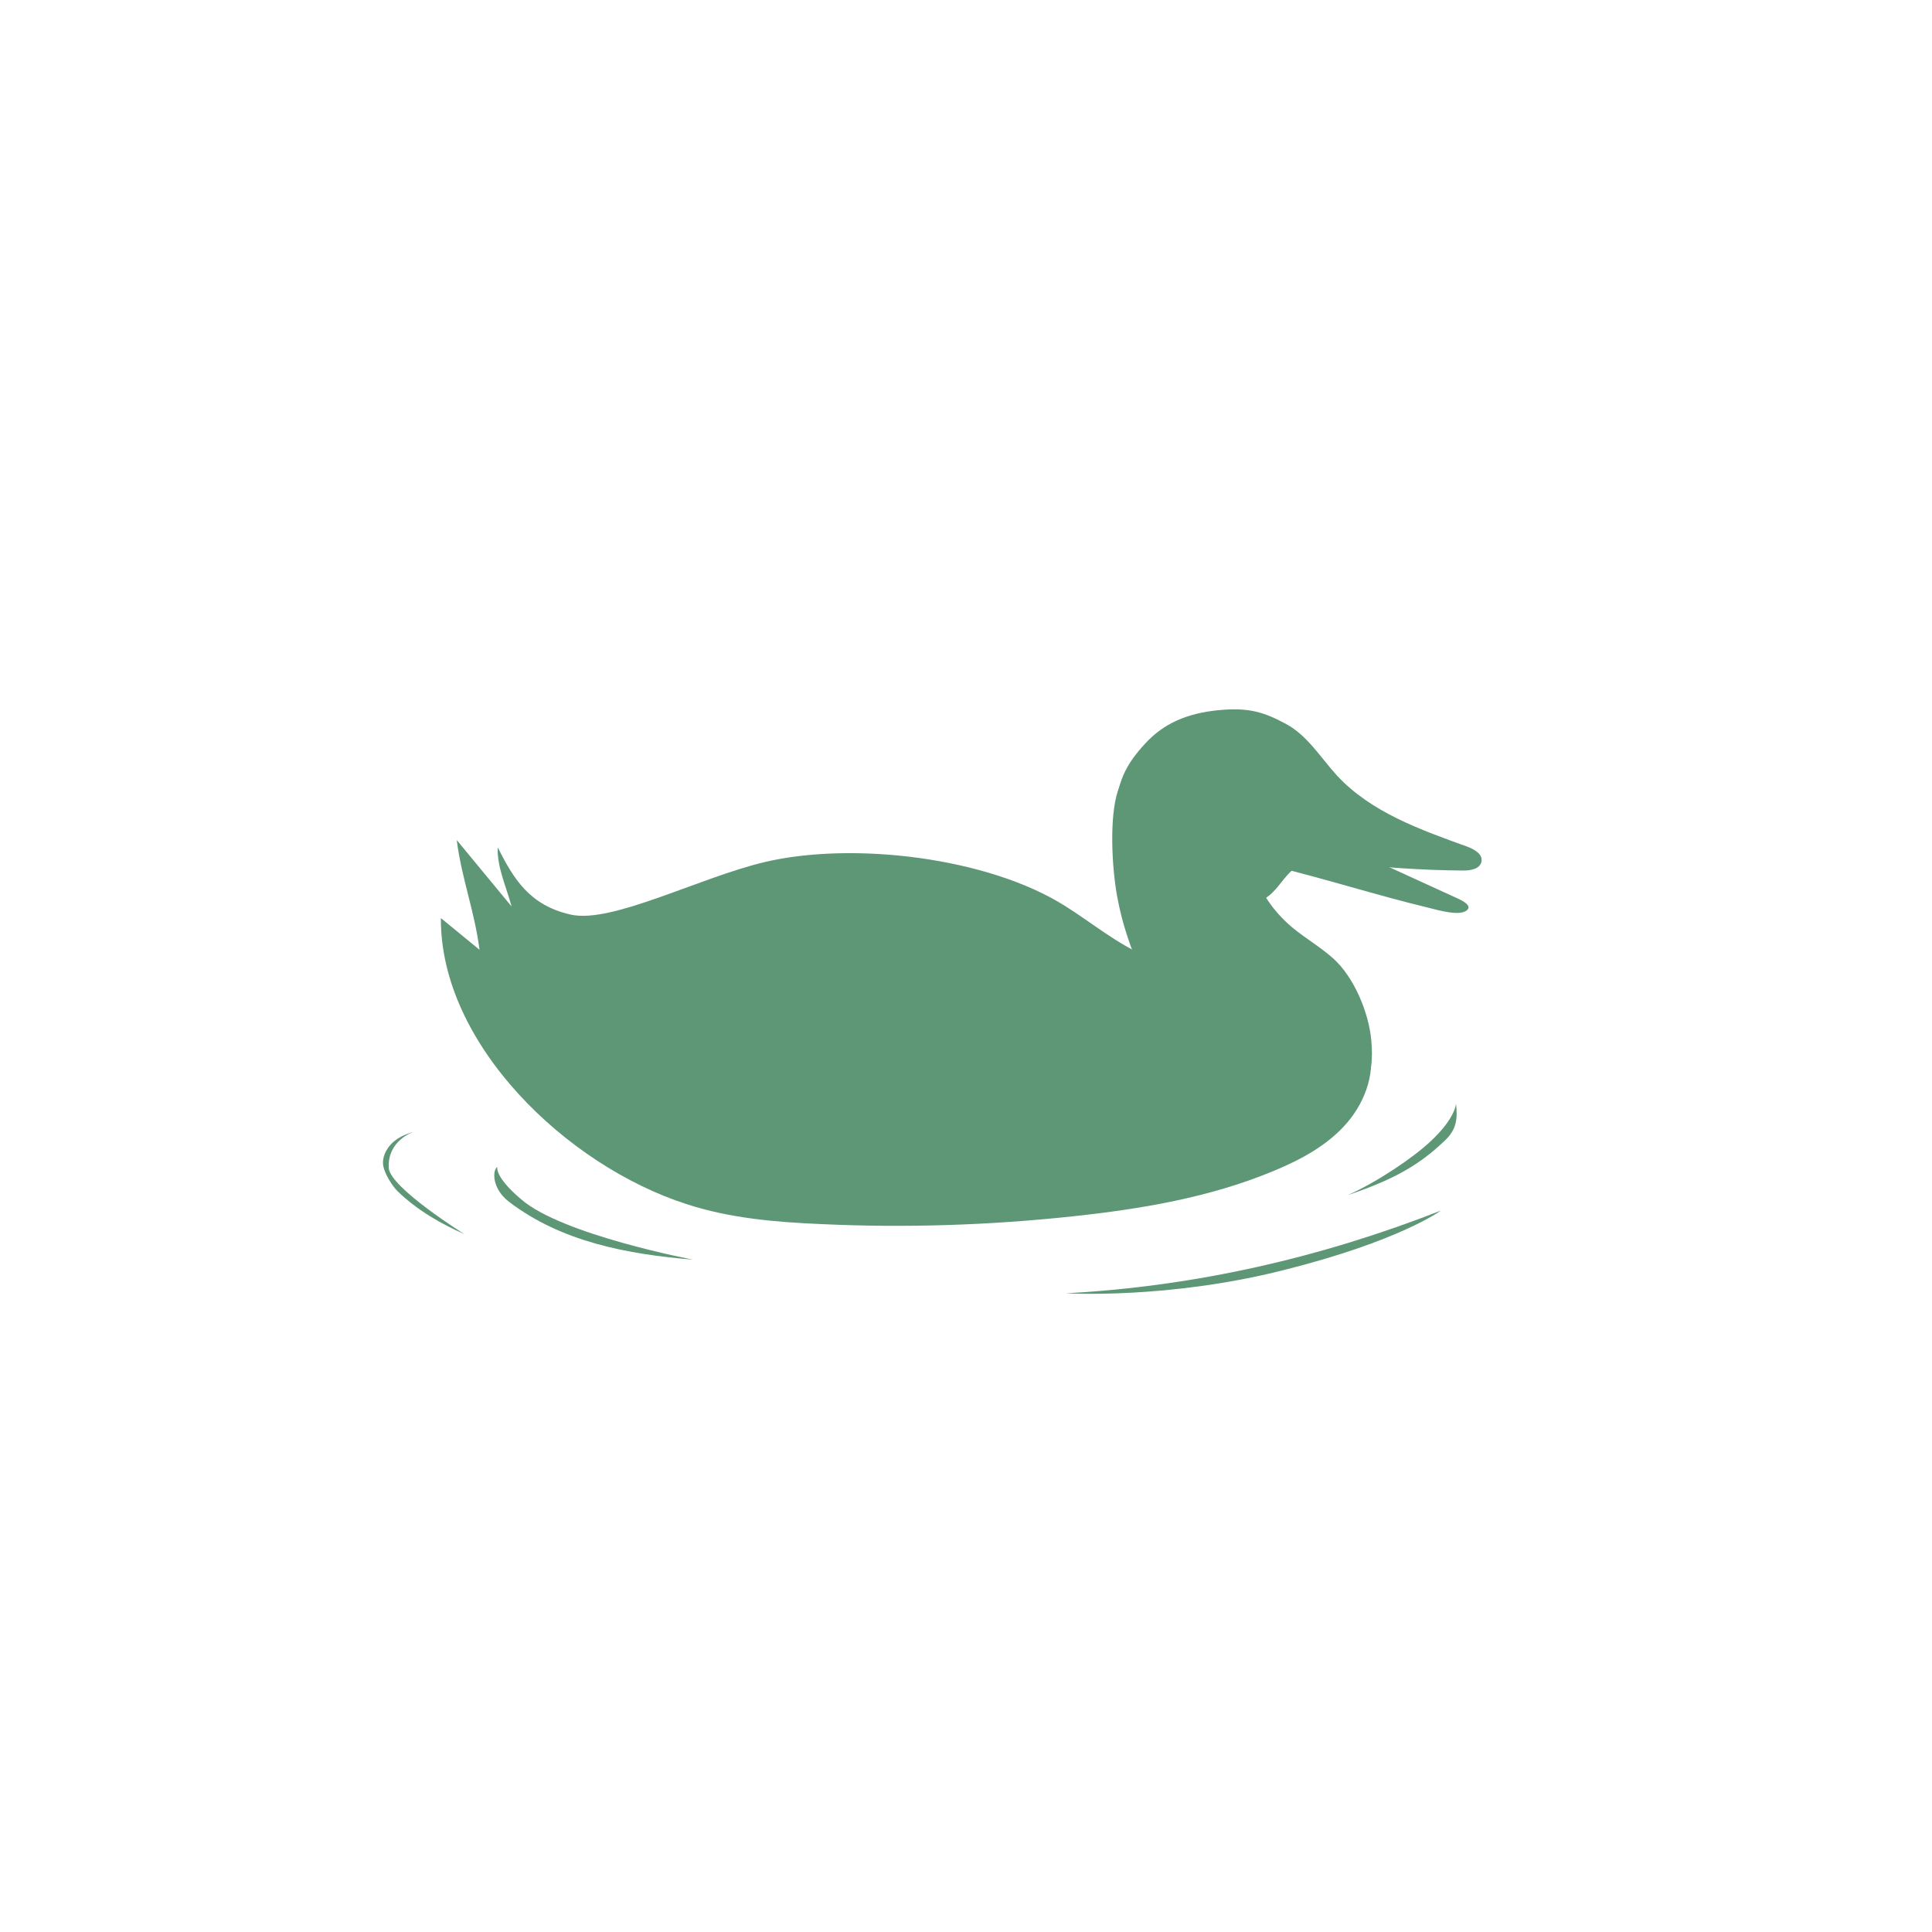 <?xml version="1.0" encoding="utf-8"?>
<!-- Generator: Adobe Illustrator 24.0.0, SVG Export Plug-In . SVG Version: 6.00 Build 0)  -->
<svg version="1.1" id="Layer_1" xmlns="http://www.w3.org/2000/svg" xmlns:xlink="http://www.w3.org/1999/xlink" x="0px" y="0px"
	 viewBox="0 0 500 500" style="enable-background:new 0 0 500 500;" xml:space="preserve">
<style type="text/css">
	.st0{fill:#5D9776;}
</style>
<g>
	<g>
		<path class="st0" d="M147.7,236.7c10.6,2.4,33.3-9.6,50.2-13.6c22.9-5.4,57.9-1.2,77.8,11.4c7,4.4,13.4,9.8,21,13
			c8.7,3.7,27.2,2.4,36.3,4.9c9.1,2.5,18.4,7.9,21.1,17c2.2,7.3-0.5,15.4-5.5,21.2c-5,5.8-11.9,9.5-18.9,12.4
			c-16.5,6.9-34.4,9.9-52.2,11.8c-21.5,2.3-43.2,3-64.8,2c-11.9-0.5-23.8-1.5-35.1-5.2c-31-10-63.7-41.4-63.5-74
			c3.3,2.7,6.7,5.5,10,8.2c-1.3-10.1-4.6-18.3-5.9-28.4c4.7,5.7,9.4,11.4,14.2,17.2c-1.3-4.9-3.8-10.2-3.6-15.3
			C133,227.6,137.1,234.3,147.7,236.7z"/>
	</g>
	<g>
		<g>
			<path class="st0" d="M347.1,284.6c6.3-2.1,8.6-6,7.8-15.2c-0.6-7.2-4.4-16.4-9.8-21.3c-3-2.7-6.5-4.8-9.7-7.3
				c-5.5-4.3-9.9-10.3-11.3-17.2c-1.6-8,1-17.1-3.6-23.8c-4-5.8-10.9-10.8-17.4-8.1c-6.5,2.8-11.6,6.3-13.8,13
				c-2.2,6.7-1.6,19.4-0.2,27.2c1.4,7.7,3.6,13.4,6.1,19.6c2.6,6.5,5.9,12,12.1,19c6.2,7,15.3,12.2,22,14
				C329.3,284.4,340.8,286.7,347.1,284.6z"/>
		</g>
		<g>
			<g>
				<path class="st0" d="M288.7,211.7c0-9.2,2.9-14.1,7.7-19.3s10.8-7.8,18.9-8.6c8.1-0.8,12,0.6,17.6,3.6c5.5,3,8.9,8.7,13.1,13.3
					c8.8,9.5,21.5,14,33.7,18.4c1.9,0.7,4.1,2,3.7,3.9c-0.4,1.9-2.8,2.3-4.7,2.3c-10.6-0.1-21.3-0.8-31.8-2.1c-3.8-0.5-7.8-1-11.1,1
					c-2.8,1.7-4.3,4.7-6.6,6.9c-2.4,2.3-5.6,3.5-8.8,4.4c-4.8,1.3-12.2,0.2-18.5-2.5S288.7,220.9,288.7,211.7z"/>
			</g>
			<g>
				<path class="st0" d="M340,215.5c12.4,5.7,24.8,11.3,37.2,17c1.3,0.6,3.9,1.9,2.4,3.1c-1.8,1.5-6.9,0.1-10-0.7
					c-13.7-3.3-27-7.6-40.8-10.9L340,215.5z"/>
			</g>
		</g>
	</g>
</g>
<g>
	<path class="st0" d="M179.4,326c-17-1.4-34.1-4.6-47.7-15c-4.4-3.4-4.3-8.1-3-9c0,0-0.8,2.5,6.2,8.4
		C145.5,319.6,179.4,326,179.4,326z"/>
</g>
<g>
	<path class="st0" d="M348.8,309.3c12.4-4.2,18.7-8,25.1-14.1c3-2.8,3.4-5.6,2.9-9.6c0,0,0,3.7-6.7,9.9
		C365.7,299.6,356.6,305.8,348.8,309.3z"/>
</g>
<g>
	<path class="st0" d="M372.9,313.3c-30.9,12.1-63.3,19.6-97,21.4c0,0,26.3,1.6,56.3-6C362.2,321.2,372.9,313.3,372.9,313.3z"/>
</g>
<g>
	<path class="st0" d="M107.1,292.9c-2.1,0.6-4.2,1.5-5.7,3s-2.6,3.7-2.2,5.9c0.4,2,2.2,5,3.7,6.5c5.2,5,11.2,8.4,17.3,11.1
		c0,0-19.4-12.1-19.6-17.2C100.3,295,107.1,292.9,107.1,292.9z"/>
</g>
</svg>
